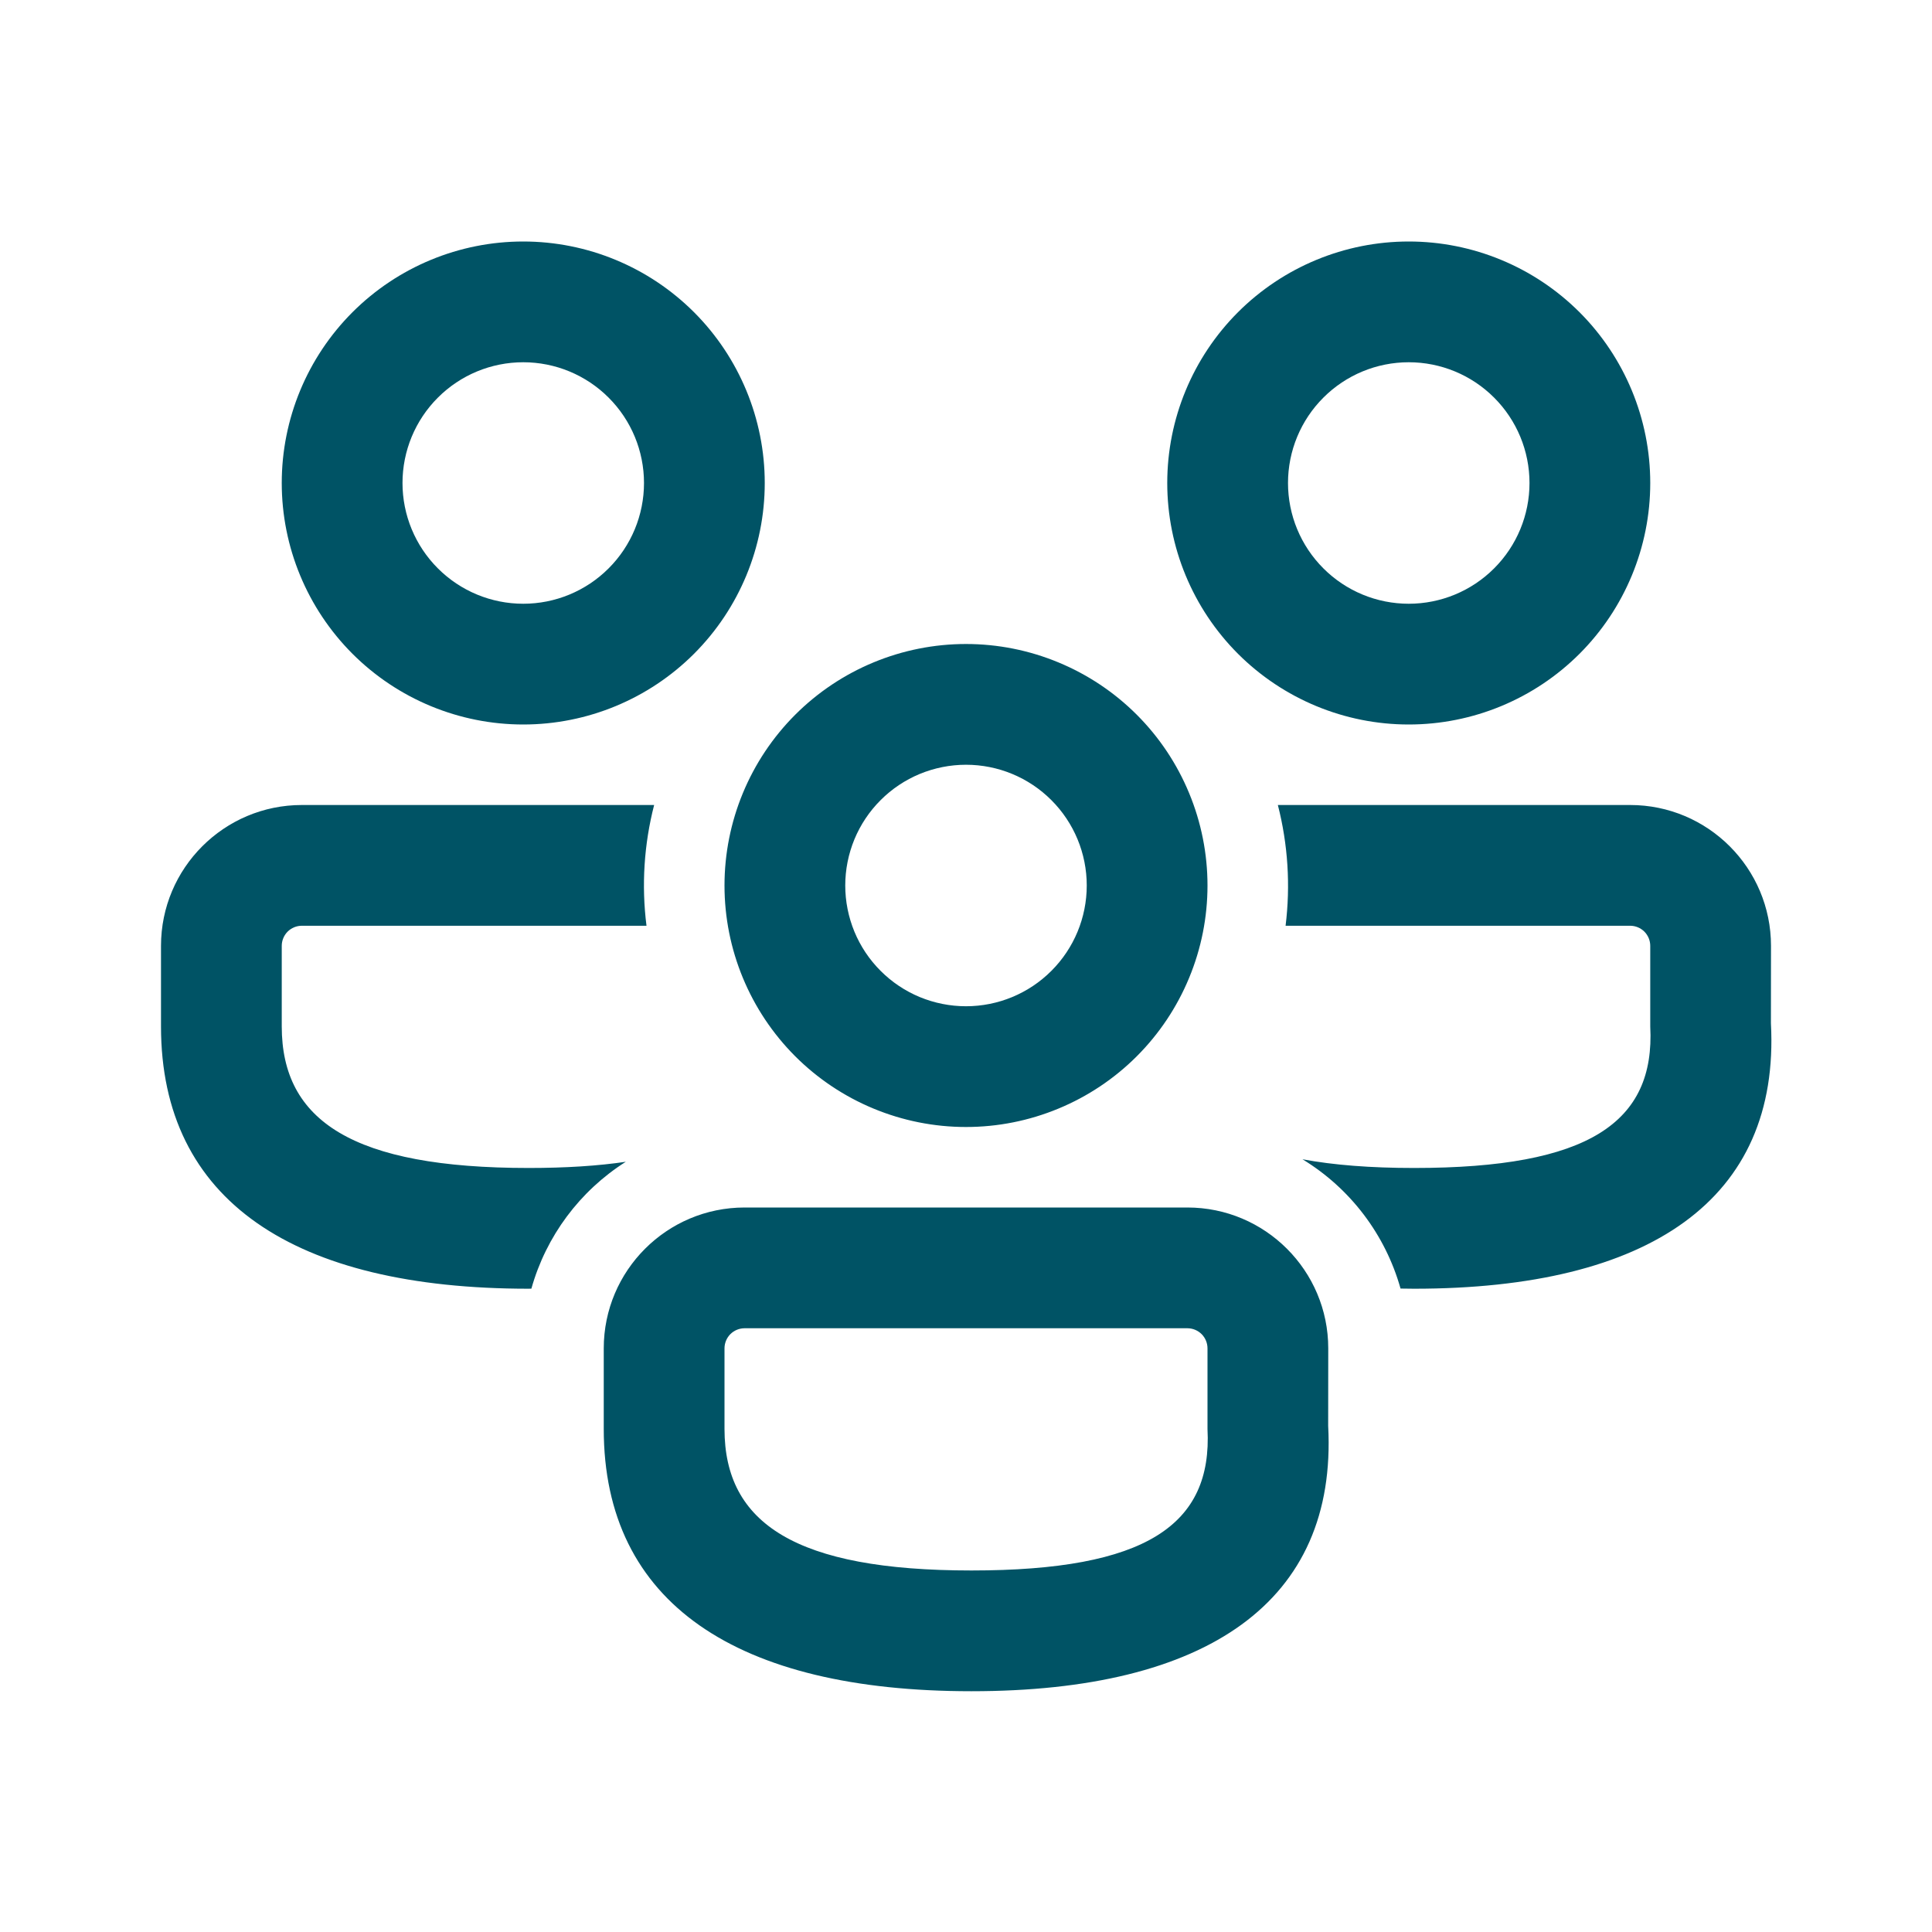 <svg width="48" height="48" viewBox="0 0 48 48" fill="none" xmlns="http://www.w3.org/2000/svg">
<path d="M29.5 30C31.432 30 33 31.568 33 33.5L32.998 35.424C33.232 39.804 29.976 42.018 24.134 42.018C18.314 42.018 15 39.838 15 35.5V33.5C15 31.568 16.568 30 18.5 30H29.5ZM29.5 33H18.5C18.367 33 18.24 33.053 18.146 33.146C18.053 33.24 18 33.367 18 33.5V35.5C18 37.852 19.774 39.018 24.134 39.018C28.47 39.018 30.124 37.89 30 35.504V33.5C30 33.367 29.947 33.24 29.854 33.146C29.76 33.053 29.633 33 29.5 33ZM7.5 20H16.252C16 20.979 15.935 21.997 16.062 23H7.5C7.367 23 7.24 23.053 7.146 23.146C7.053 23.24 7 23.367 7 23.5V25.5C7 27.852 8.774 29.018 13.134 29.018C14.058 29.018 14.86 28.966 15.548 28.864C14.404 29.589 13.568 30.712 13.202 32.016L13.134 32.018C7.314 32.018 4 29.838 4 25.5V23.5C4 21.568 5.568 20 7.5 20ZM40.5 20C42.432 20 44 21.568 44 23.5L43.998 25.424C44.232 29.804 40.976 32.018 35.134 32.018L34.796 32.014C34.419 30.674 33.549 29.526 32.36 28.802C33.134 28.946 34.054 29.018 35.134 29.018C39.47 29.018 41.124 27.89 41 25.504V23.5C41 23.367 40.947 23.24 40.854 23.146C40.76 23.053 40.633 23 40.5 23H31.94C32.064 21.997 31.999 20.979 31.748 20H40.5ZM24 16C24.788 16 25.568 16.155 26.296 16.457C27.024 16.758 27.686 17.2 28.243 17.757C28.8 18.314 29.242 18.976 29.543 19.704C29.845 20.432 30 21.212 30 22C30 22.788 29.845 23.568 29.543 24.296C29.242 25.024 28.8 25.686 28.243 26.243C27.686 26.8 27.024 27.242 26.296 27.543C25.568 27.845 24.788 28 24 28C22.409 28 20.883 27.368 19.757 26.243C18.632 25.117 18 23.591 18 22C18 20.409 18.632 18.883 19.757 17.757C20.883 16.632 22.409 16 24 16ZM24 19C23.606 19 23.216 19.078 22.852 19.228C22.488 19.379 22.157 19.6 21.879 19.879C21.6 20.157 21.379 20.488 21.228 20.852C21.078 21.216 21 21.606 21 22C21 22.394 21.078 22.784 21.228 23.148C21.379 23.512 21.6 23.843 21.879 24.121C22.157 24.4 22.488 24.621 22.852 24.772C23.216 24.922 23.606 25 24 25C24.796 25 25.559 24.684 26.121 24.121C26.684 23.559 27 22.796 27 22C27 21.204 26.684 20.441 26.121 19.879C25.559 19.316 24.796 19 24 19ZM13 6C14.591 6 16.117 6.632 17.243 7.757C18.368 8.883 19 10.409 19 12C19 13.591 18.368 15.117 17.243 16.243C16.117 17.368 14.591 18 13 18C11.409 18 9.883 17.368 8.757 16.243C7.632 15.117 7 13.591 7 12C7 10.409 7.632 8.883 8.757 7.757C9.883 6.632 11.409 6 13 6ZM35 6C36.591 6 38.117 6.632 39.243 7.757C40.368 8.883 41 10.409 41 12C41 13.591 40.368 15.117 39.243 16.243C38.117 17.368 36.591 18 35 18C33.409 18 31.883 17.368 30.757 16.243C29.632 15.117 29 13.591 29 12C29 10.409 29.632 8.883 30.757 7.757C31.883 6.632 33.409 6 35 6ZM13 9C12.204 9 11.441 9.316 10.879 9.879C10.316 10.441 10 11.204 10 12C10 12.796 10.316 13.559 10.879 14.121C11.441 14.684 12.204 15 13 15C13.796 15 14.559 14.684 15.121 14.121C15.684 13.559 16 12.796 16 12C16 11.204 15.684 10.441 15.121 9.879C14.559 9.316 13.796 9 13 9ZM35 9C34.204 9 33.441 9.316 32.879 9.879C32.316 10.441 32 11.204 32 12C32 12.796 32.316 13.559 32.879 14.121C33.441 14.684 34.204 15 35 15C35.796 15 36.559 14.684 37.121 14.121C37.684 13.559 38 12.796 38 12C38 11.204 37.684 10.441 37.121 9.879C36.559 9.316 35.796 9 35 9Z" fill="#005365"/>
</svg>
